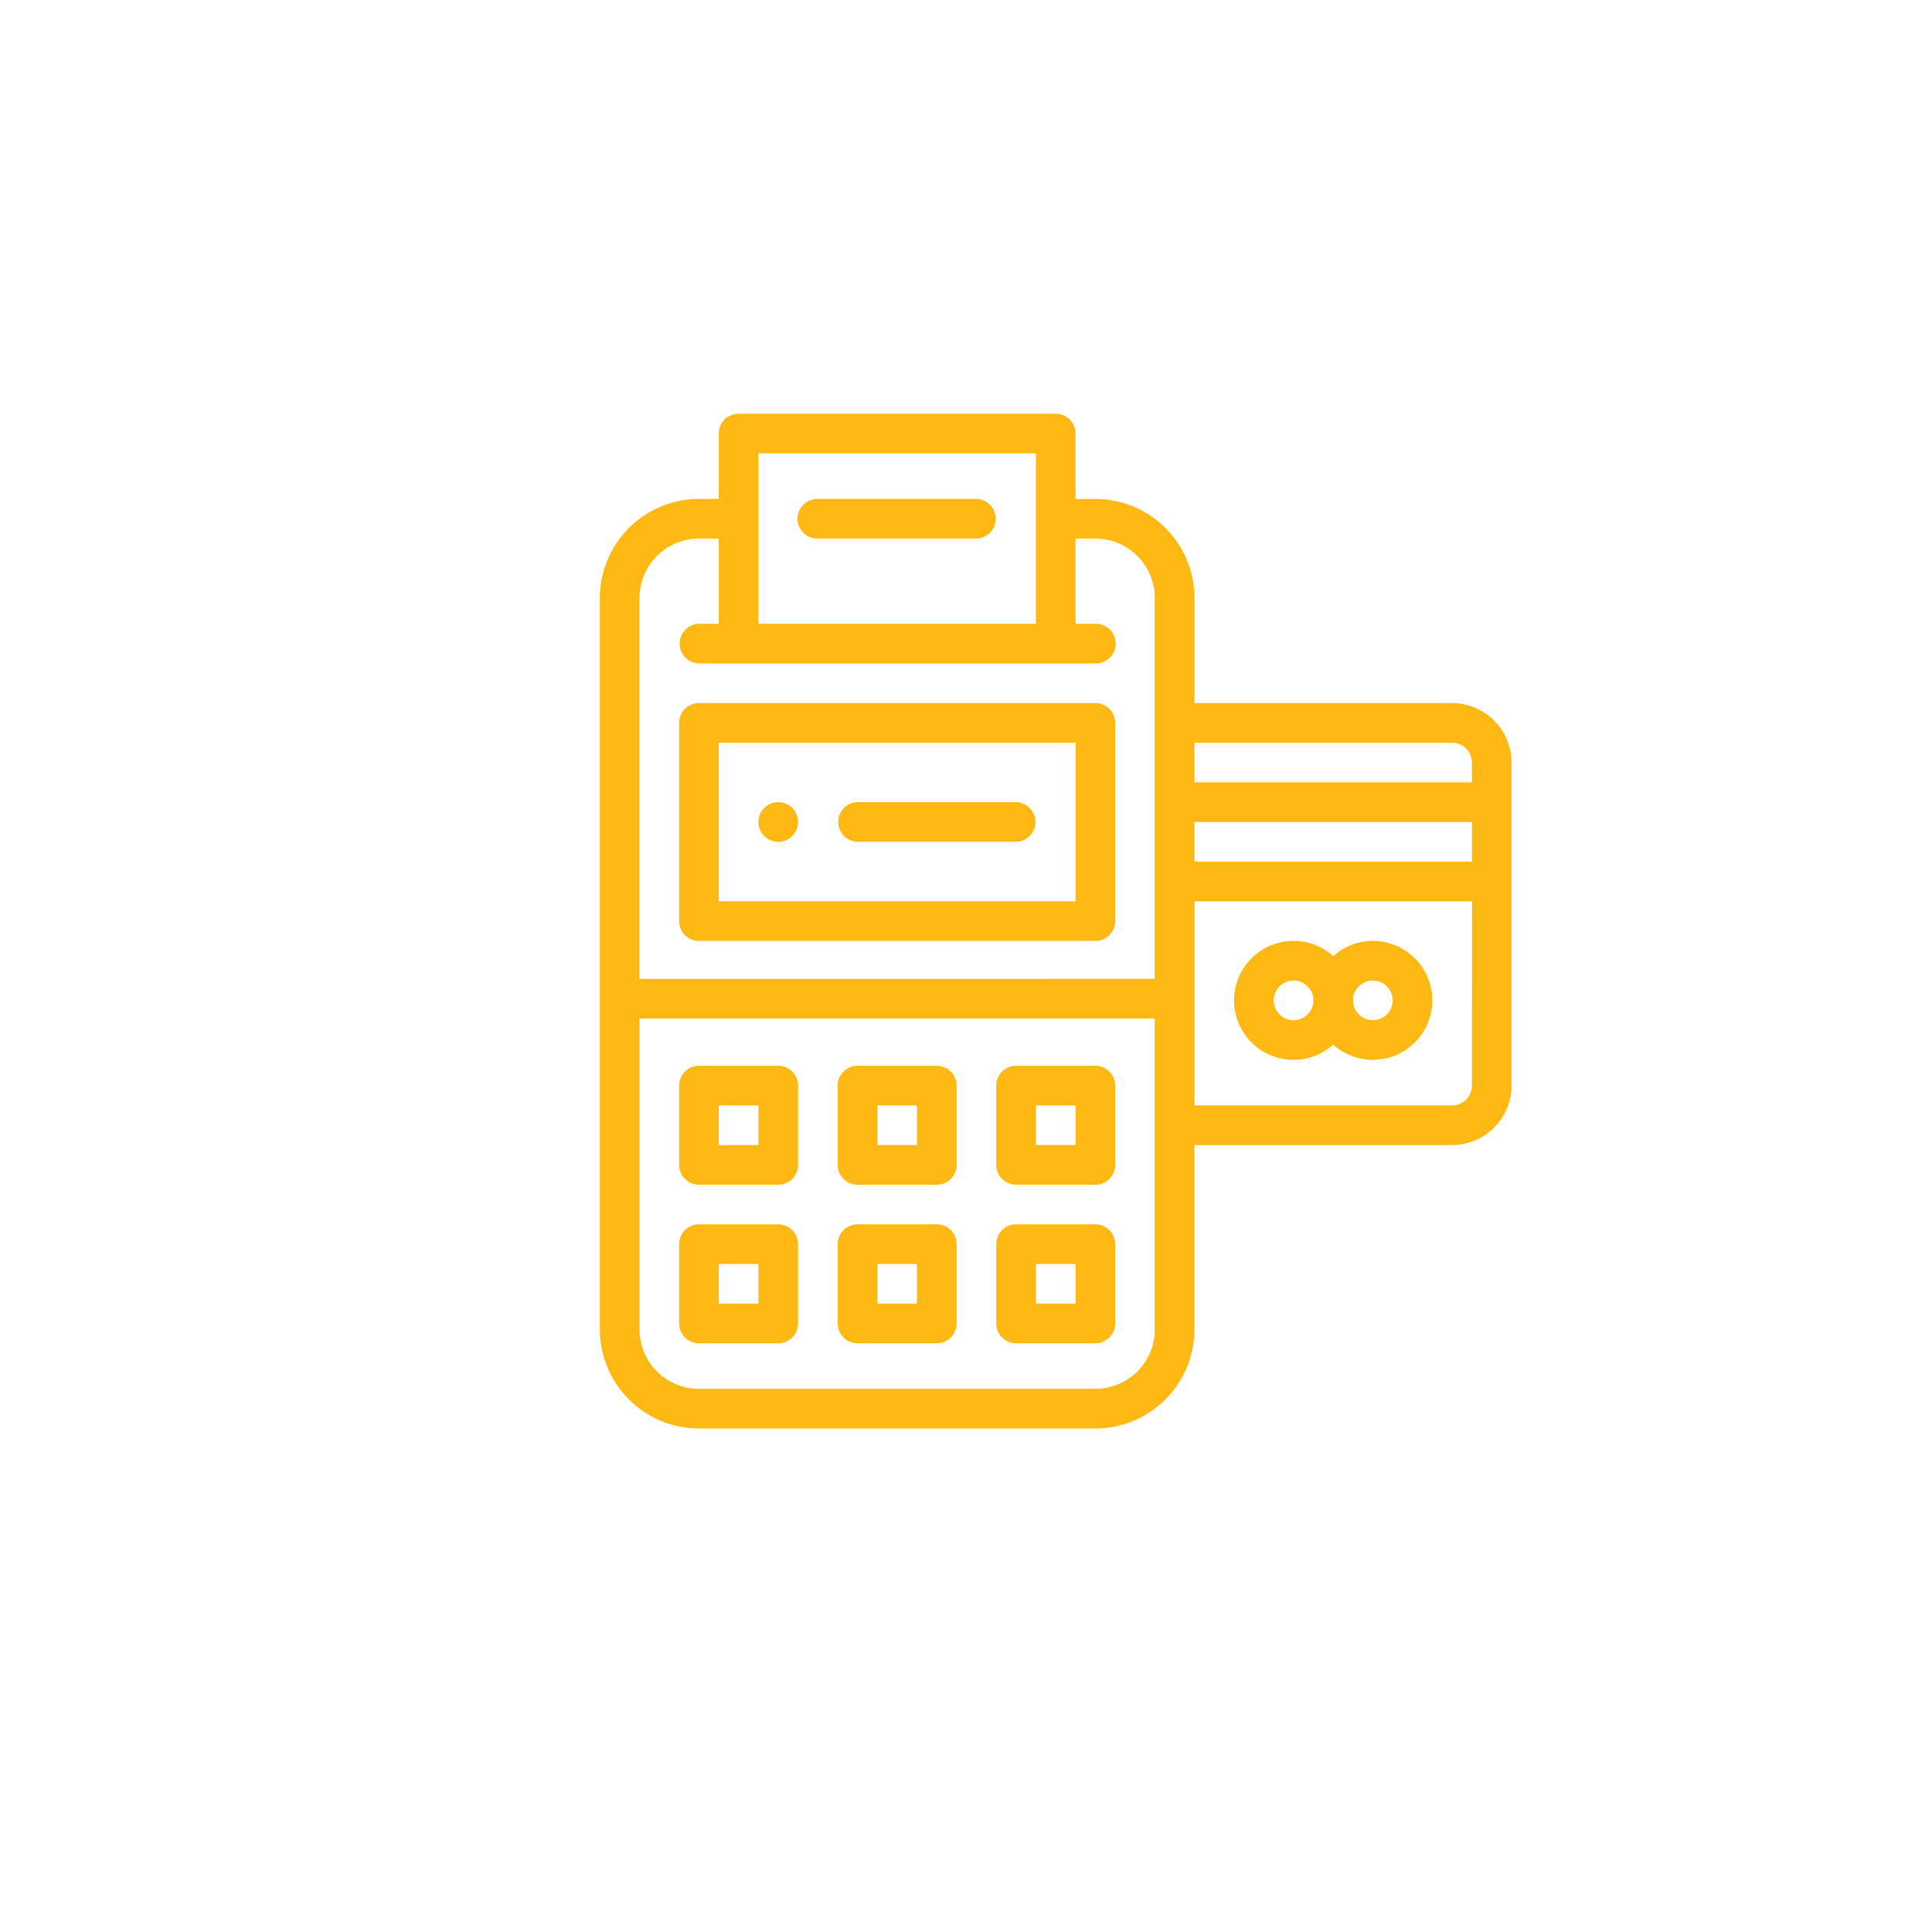 <svg xmlns="http://www.w3.org/2000/svg" width="138" height="138" viewBox="0 0 138 138"><defs><style>.a{fill:#fff}.b{fill:#fdb813}.c{filter:url(#a)}</style><filter id="a" x="0" y="0" width="138" height="138" filterUnits="userSpaceOnUse"><feOffset dy="3"/><feGaussianBlur stdDeviation="3" result="b"/><feFlood flood-opacity=".09"/><feComposite operator="in" in2="b"/><feComposite in="SourceGraphic"/></filter></defs><g class="c"><circle class="a" cx="60" cy="60" r="60" transform="translate(9 6)"/></g><path class="b" d="M55.588 57.298a1.416 1.416 0 1 0 1.416 1.416 1.416 1.416 0 0 0-1.416-1.416zm0 18.829h-5.663a1.416 1.416 0 0 0-1.416 1.416v5.663a1.416 1.416 0 0 0 1.416 1.416h5.663a1.416 1.416 0 0 0 1.416-1.416v-5.663a1.416 1.416 0 0 0-1.416-1.416zm-1.416 5.663H51.34v-2.831h2.831zm1.416 5.663h-5.663a1.416 1.416 0 0 0-1.416 1.416v5.663a1.416 1.416 0 0 0 1.416 1.416h5.663a1.416 1.416 0 0 0 1.416-1.416v-5.663a1.416 1.416 0 0 0-1.416-1.416zm-1.416 5.663H51.34v-2.831h2.831zm12.742-16.989h-5.663a1.416 1.416 0 0 0-1.416 1.416v5.663a1.416 1.416 0 0 0 1.416 1.416h5.663a1.416 1.416 0 0 0 1.416-1.416v-5.663a1.416 1.416 0 0 0-1.416-1.416zm-1.416 5.663h-2.831v-2.831h2.831zm1.416 5.663h-5.663a1.416 1.416 0 0 0-1.416 1.416v5.663a1.416 1.416 0 0 0 1.416 1.416h5.663a1.416 1.416 0 0 0 1.416-1.416v-5.663a1.416 1.416 0 0 0-1.416-1.416zm-1.416 5.663h-2.831v-2.831h2.831zm12.741-16.989h-5.663a1.416 1.416 0 0 0-1.416 1.416v5.663a1.416 1.416 0 0 0 1.416 1.416h5.663a1.416 1.416 0 0 0 1.416-1.416v-5.663a1.416 1.416 0 0 0-1.416-1.416zm-1.416 5.663h-2.831v-2.831h2.831zm1.416 5.663h-5.663a1.416 1.416 0 0 0-1.416 1.416v5.663a1.416 1.416 0 0 0 1.416 1.416h5.663a1.416 1.416 0 0 0 1.416-1.416v-5.663a1.416 1.416 0 0 0-1.416-1.416zm-1.416 5.663h-2.831v-2.831h2.831z"/><path class="b" d="M78.239 50.22H49.925a1.416 1.416 0 0 0-1.416 1.416v14.157a1.416 1.416 0 0 0 1.416 1.416h28.314a1.416 1.416 0 0 0 1.416-1.416V51.636a1.416 1.416 0 0 0-1.416-1.416zm-1.416 14.157H51.34V53.051h25.483z"/><path class="b" d="M72.577 57.298H61.251a1.416 1.416 0 0 0 0 2.831h11.326a1.416 1.416 0 0 0 0-2.831zm-2.832-21.66H58.419a1.416 1.416 0 1 0 0 2.831h11.326a1.416 1.416 0 0 0 0-2.831z"/><path class="b" d="M103.722 50.22h-18.4v-7.5a7.087 7.087 0 0 0-7.079-7.079h-1.42v-4.675a1.416 1.416 0 0 0-1.415-1.416H52.756a1.416 1.416 0 0 0-1.416 1.416v4.672h-1.415a7.087 7.087 0 0 0-7.079 7.078v52.24a7.087 7.087 0 0 0 7.079 7.079h28.314a7.087 7.087 0 0 0 7.079-7.079V81.79h18.4a4.252 4.252 0 0 0 4.247-4.247V54.467a4.252 4.252 0 0 0-4.243-4.247zm-49.55-17.839h19.82v12.176h-19.82zm28.314 62.575a4.252 4.252 0 0 1-4.247 4.247H49.925a4.252 4.252 0 0 1-4.247-4.247V72.75h36.808zm0-25.034H45.677V42.716a4.252 4.252 0 0 1 4.247-4.247h1.416v6.088h-1.415a1.416 1.416 0 0 0 0 2.831h28.314a1.416 1.416 0 1 0 0-2.831h-1.416v-6.088h1.416a4.252 4.252 0 0 1 4.247 4.247zm22.652 7.621a1.417 1.417 0 0 1-1.416 1.416h-18.4V64.377h19.82zm0-16h-19.82v-2.829h19.82zm0-5.663h-19.82v-2.83h18.4a1.417 1.417 0 0 1 1.416 1.416z"/><path class="b" d="M98.059 67.208a4.229 4.229 0 0 0-2.831 1.085 4.247 4.247 0 1 0 0 6.324 4.246 4.246 0 1 0 2.831-7.409zm-5.663 5.663a1.416 1.416 0 1 1 1.416-1.416 1.417 1.417 0 0 1-1.416 1.416zm5.663 0a1.416 1.416 0 1 1 1.416-1.416 1.417 1.417 0 0 1-1.416 1.416z"/></svg>